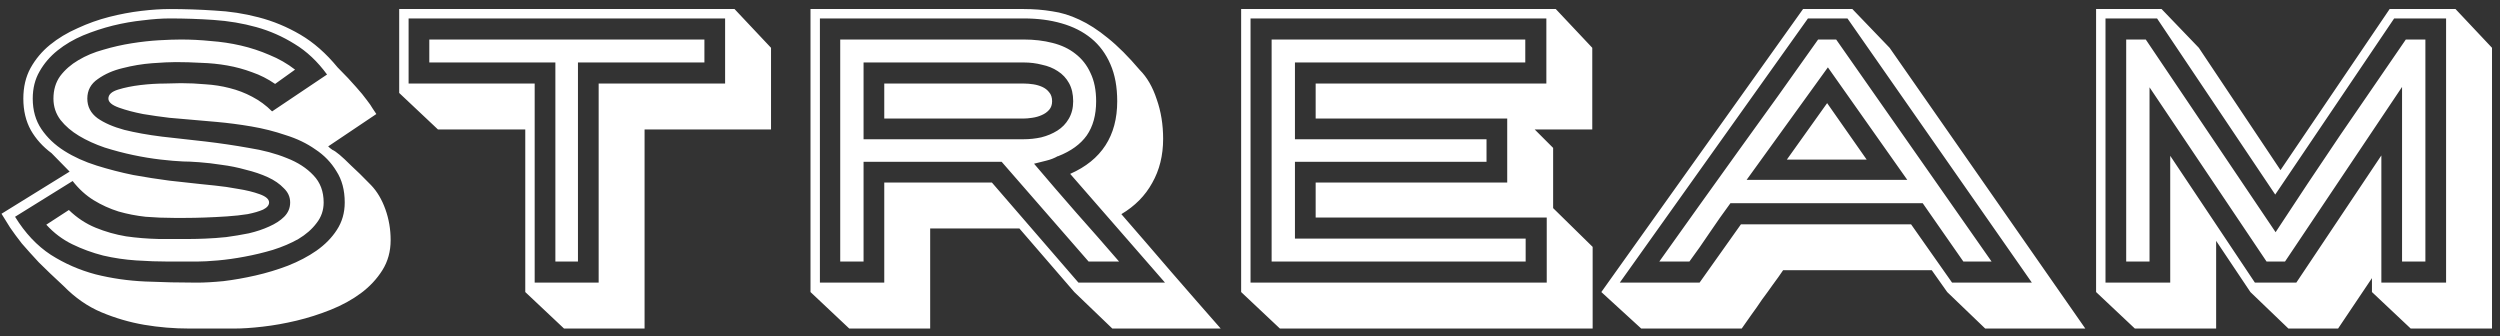 <svg width="186" height="25" viewBox="0 0 186 25" fill="none" xmlns="http://www.w3.org/2000/svg">
<rect x="0" y="0" width="186" height="25" fill="#333333" stroke="none"/>
<path d="M5.124 15.624C5.721 16.203 6.384 16.641 7.112 16.94C7.84 17.239 8.596 17.453 9.38 17.584C10.164 17.696 10.967 17.761 11.788 17.78C12.609 17.78 13.403 17.78 14.168 17.78C14.448 17.78 14.821 17.771 15.288 17.752C15.773 17.733 16.287 17.696 16.828 17.64C17.388 17.565 17.948 17.472 18.508 17.36C19.068 17.229 19.572 17.061 20.02 16.856C20.487 16.651 20.86 16.408 21.14 16.128C21.439 15.829 21.588 15.475 21.588 15.064C21.588 14.653 21.429 14.299 21.112 14C20.813 13.683 20.421 13.412 19.936 13.188C19.451 12.964 18.9 12.777 18.284 12.628C17.687 12.46 17.089 12.339 16.492 12.264C15.895 12.171 15.335 12.105 14.812 12.068C14.308 12.031 13.897 12.012 13.58 12.012H13.608C13.16 11.993 12.609 11.947 11.956 11.872C11.303 11.797 10.621 11.685 9.912 11.536C9.203 11.387 8.493 11.2 7.784 10.976C7.075 10.733 6.44 10.444 5.88 10.108C5.32 9.772 4.863 9.38 4.508 8.932C4.153 8.465 3.976 7.933 3.976 7.336C3.976 6.683 4.144 6.123 4.48 5.656C4.835 5.189 5.283 4.797 5.824 4.48C6.384 4.144 7.009 3.883 7.7 3.696C8.391 3.491 9.091 3.332 9.8 3.22C10.509 3.108 11.181 3.033 11.816 2.996C12.469 2.959 13.02 2.94 13.468 2.94C14.196 2.94 14.933 2.977 15.68 3.052C16.445 3.108 17.192 3.22 17.92 3.388C18.648 3.556 19.357 3.789 20.048 4.088C20.739 4.368 21.373 4.732 21.952 5.18L20.468 6.244C19.927 5.871 19.357 5.581 18.76 5.376C18.163 5.152 17.547 4.984 16.912 4.872C16.277 4.76 15.633 4.695 14.98 4.676C14.327 4.639 13.692 4.62 13.076 4.62C12.647 4.62 12.059 4.648 11.312 4.704C10.584 4.76 9.856 4.881 9.128 5.068C8.419 5.236 7.803 5.507 7.28 5.88C6.757 6.235 6.496 6.72 6.496 7.336C6.496 7.933 6.748 8.419 7.252 8.792C7.756 9.147 8.419 9.436 9.24 9.66C10.061 9.865 10.995 10.033 12.04 10.164C13.104 10.276 14.187 10.397 15.288 10.528C16.389 10.659 17.463 10.817 18.508 11.004C19.572 11.172 20.515 11.424 21.336 11.76C22.157 12.077 22.82 12.507 23.324 13.048C23.828 13.571 24.08 14.243 24.08 15.064C24.08 15.643 23.903 16.156 23.548 16.604C23.212 17.052 22.764 17.444 22.204 17.78C21.644 18.097 21.009 18.368 20.3 18.592C19.609 18.797 18.909 18.965 18.2 19.096C17.509 19.227 16.847 19.32 16.212 19.376C15.577 19.432 15.055 19.46 14.644 19.46H12.544C11.779 19.46 10.976 19.432 10.136 19.376C9.296 19.32 8.475 19.199 7.672 19.012C6.869 18.807 6.104 18.527 5.376 18.172C4.648 17.817 4.004 17.332 3.444 16.716L5.124 15.624ZM1.12 16.128C1.867 17.341 2.753 18.284 3.78 18.956C4.807 19.609 5.917 20.095 7.112 20.412C8.307 20.711 9.539 20.888 10.808 20.944C12.096 21 13.375 21.028 14.644 21.028C15.204 21.028 15.867 20.991 16.632 20.916C17.397 20.823 18.191 20.683 19.012 20.496C19.833 20.309 20.636 20.067 21.42 19.768C22.223 19.451 22.932 19.077 23.548 18.648C24.183 18.2 24.687 17.687 25.06 17.108C25.452 16.511 25.648 15.829 25.648 15.064C25.648 14.149 25.443 13.375 25.032 12.74C24.64 12.087 24.117 11.545 23.464 11.116C22.829 10.668 22.092 10.313 21.252 10.052C20.431 9.772 19.581 9.557 18.704 9.408C17.827 9.259 16.968 9.147 16.128 9.072C15.288 8.997 14.541 8.932 13.888 8.876C13.664 8.857 13.235 8.82 12.6 8.764C11.965 8.689 11.312 8.596 10.64 8.484C9.968 8.353 9.371 8.195 8.848 8.008C8.325 7.821 8.064 7.597 8.064 7.336C8.064 7.037 8.307 6.813 8.792 6.664C9.277 6.515 9.828 6.403 10.444 6.328C11.079 6.253 11.685 6.216 12.264 6.216C12.861 6.197 13.263 6.188 13.468 6.188C14.065 6.188 14.672 6.216 15.288 6.272C15.904 6.309 16.501 6.403 17.08 6.552C17.677 6.701 18.237 6.916 18.76 7.196C19.301 7.476 19.796 7.84 20.244 8.288L24.332 5.544C23.623 4.573 22.82 3.817 21.924 3.276C21.028 2.716 20.076 2.296 19.068 2.016C18.06 1.736 17.005 1.559 15.904 1.484C14.821 1.409 13.729 1.372 12.628 1.372C12.049 1.372 11.387 1.419 10.64 1.512C9.912 1.587 9.165 1.717 8.4 1.904C7.653 2.091 6.916 2.333 6.188 2.632C5.479 2.931 4.844 3.304 4.284 3.752C3.724 4.2 3.276 4.723 2.94 5.32C2.604 5.899 2.436 6.571 2.436 7.336C2.436 8.213 2.651 8.969 3.08 9.604C3.509 10.239 4.079 10.78 4.788 11.228C5.497 11.676 6.3 12.04 7.196 12.32C8.092 12.6 8.997 12.833 9.912 13.02C10.845 13.188 11.741 13.328 12.6 13.44C13.477 13.533 14.243 13.617 14.896 13.692C15.083 13.711 15.447 13.748 15.988 13.804C16.548 13.86 17.127 13.944 17.724 14.056C18.321 14.149 18.853 14.28 19.32 14.448C19.787 14.616 20.02 14.821 20.02 15.064C20.02 15.269 19.871 15.447 19.572 15.596C19.273 15.727 18.891 15.839 18.424 15.932C17.957 16.007 17.444 16.063 16.884 16.1C16.324 16.137 15.773 16.165 15.232 16.184C14.709 16.203 14.233 16.212 13.804 16.212C13.393 16.212 13.104 16.212 12.936 16.212C12.227 16.212 11.527 16.184 10.836 16.128C10.145 16.053 9.473 15.923 8.82 15.736C8.167 15.531 7.551 15.251 6.972 14.896C6.393 14.541 5.871 14.065 5.404 13.468L1.12 16.128ZM5.18 12.768L3.836 11.396C3.183 10.911 2.669 10.341 2.296 9.688C1.923 9.016 1.736 8.232 1.736 7.336C1.736 6.477 1.913 5.721 2.268 5.068C2.641 4.396 3.127 3.817 3.724 3.332C4.321 2.847 5.003 2.436 5.768 2.1C6.533 1.745 7.317 1.465 8.12 1.26C8.923 1.055 9.716 0.905 10.5 0.812C11.284 0.719 11.993 0.672 12.628 0.672C13.729 0.672 14.84 0.709 15.96 0.784C17.08 0.84 18.172 1.008 19.236 1.288C20.319 1.568 21.355 1.997 22.344 2.576C23.333 3.155 24.257 3.967 25.116 5.012C25.695 5.591 26.152 6.076 26.488 6.468C26.824 6.841 27.085 7.159 27.272 7.42C27.477 7.681 27.627 7.896 27.72 8.064C27.813 8.213 27.907 8.353 28 8.484L24.416 10.892C24.509 10.985 24.612 11.069 24.724 11.144C24.855 11.2 25.032 11.321 25.256 11.508C25.48 11.695 25.769 11.965 26.124 12.32C26.497 12.656 26.992 13.141 27.608 13.776C28.056 14.243 28.411 14.84 28.672 15.568C28.933 16.296 29.064 17.061 29.064 17.864C29.064 18.704 28.859 19.451 28.448 20.104C28.037 20.757 27.505 21.327 26.852 21.812C26.199 22.297 25.452 22.708 24.612 23.044C23.772 23.38 22.923 23.651 22.064 23.856C21.205 24.061 20.365 24.211 19.544 24.304C18.741 24.397 18.041 24.444 17.444 24.444C16.343 24.444 15.223 24.444 14.084 24.444C12.945 24.444 11.825 24.351 10.724 24.164C9.641 23.977 8.587 23.669 7.56 23.24C6.533 22.811 5.591 22.157 4.732 21.28C4.004 20.608 3.388 20.02 2.884 19.516C2.399 18.993 1.979 18.527 1.624 18.116C1.288 17.687 0.999 17.295 0.756 16.94C0.532 16.585 0.317 16.24 0.112 15.904L5.18 12.768ZM41.32 4.648H31.94V2.94H52.408V4.648H43V19.46H41.32V4.648ZM44.54 6.216H53.948V1.372H30.4V6.216H39.78V21.028H44.54V6.216ZM29.7 6.916V0.672H54.648L57.364 3.556V9.632H47.956V24.444H41.964L39.08 21.728V9.632H32.584L29.7 6.916ZM76.177 6.216C76.401 6.216 76.634 6.235 76.877 6.272C77.12 6.309 77.344 6.375 77.549 6.468C77.754 6.561 77.922 6.692 78.053 6.86C78.202 7.028 78.277 7.252 78.277 7.532C78.277 7.793 78.202 8.008 78.053 8.176C77.903 8.344 77.717 8.475 77.493 8.568C77.287 8.661 77.054 8.727 76.793 8.764C76.55 8.801 76.335 8.82 76.149 8.82H65.789V6.216H76.177ZM76.149 10.36C76.597 10.36 77.035 10.313 77.465 10.22C77.913 10.108 78.314 9.94 78.669 9.716C79.023 9.492 79.303 9.203 79.509 8.848C79.733 8.475 79.845 8.036 79.845 7.532C79.845 7.009 79.742 6.561 79.537 6.188C79.332 5.815 79.052 5.516 78.697 5.292C78.361 5.068 77.969 4.909 77.521 4.816C77.091 4.704 76.644 4.648 76.177 4.648H64.249V10.36H76.149ZM78.697 11.62C78.436 11.769 78.146 11.881 77.829 11.956C77.511 12.031 77.213 12.105 76.933 12.18C77.978 13.412 79.023 14.625 80.069 15.82C81.133 17.015 82.197 18.228 83.261 19.46H80.993L74.525 12.04H64.249V19.46H62.513V2.94H76.177C76.942 2.94 77.651 3.024 78.305 3.192C78.977 3.36 79.546 3.631 80.013 4.004C80.498 4.377 80.871 4.853 81.133 5.432C81.413 6.011 81.553 6.711 81.553 7.532C81.553 8.559 81.32 9.408 80.853 10.08C80.386 10.733 79.677 11.247 78.725 11.62H78.697ZM83.121 7.532C83.121 6.468 82.953 5.553 82.617 4.788C82.281 4.004 81.805 3.36 81.189 2.856C80.573 2.352 79.835 1.979 78.977 1.736C78.137 1.493 77.204 1.372 76.177 1.372H61.001V21.028H65.789V13.58H73.797L80.237 21.028H86.677L79.621 12.936C81.954 11.909 83.121 10.108 83.121 7.532ZM60.301 21.728V0.672H76.177C76.905 0.672 77.605 0.728 78.277 0.84C78.949 0.933 79.621 1.139 80.293 1.456C80.984 1.773 81.693 2.231 82.421 2.828C83.168 3.425 83.961 4.219 84.801 5.208C85.342 5.749 85.762 6.477 86.061 7.392C86.378 8.288 86.537 9.268 86.537 10.332C86.537 11.564 86.266 12.656 85.725 13.608C85.202 14.56 84.437 15.335 83.429 15.932C84.007 16.604 84.614 17.304 85.249 18.032C85.883 18.76 86.518 19.497 87.153 20.244C87.787 20.972 88.413 21.691 89.029 22.4C89.663 23.128 90.261 23.809 90.821 24.444H82.757L79.929 21.728L75.841 16.996H69.205V24.444H63.185L60.301 21.728ZM110.597 10.36V12.04H96.344V17.752H113.509V19.46H94.609V2.94H113.481V4.648H96.344V10.36H110.597ZM115.049 6.216V1.372H93.04V21.028H115.077V16.184H97.885V13.58H112.137V8.82H97.885V6.216H115.049ZM92.341 21.728V0.672H115.749L118.465 3.556V9.632H114.181L115.553 11.004V15.484L118.493 18.368V24.444H95.225L92.341 21.728ZM141.903 13.384L135.995 5.012L129.947 13.384H141.903ZM138.879 11.872H132.943L135.939 7.672L138.879 11.872ZM146.075 19.46L143.051 15.12H128.743C128.22 15.829 127.707 16.557 127.203 17.304C126.718 18.032 126.214 18.751 125.691 19.46H123.451C125.43 16.679 127.399 13.925 129.359 11.2C131.338 8.475 133.307 5.721 135.267 2.94H136.611L148.175 19.46H146.075ZM134.511 1.372L120.511 21.028H126.447L129.527 16.688H142.183L145.235 21.028H151.171L137.451 1.372H134.511ZM140.587 3.556L155.147 24.444H147.699L144.871 21.728L143.723 20.104H132.663C132.439 20.44 132.187 20.795 131.907 21.168C131.646 21.541 131.375 21.915 131.095 22.288C130.834 22.68 130.572 23.053 130.311 23.408C130.05 23.781 129.807 24.127 129.583 24.444H122.107L119.139 21.728L134.147 0.672H137.815L140.587 3.556ZM158.189 2.94H159.645L169.305 17.276C170.892 14.849 172.488 12.451 174.093 10.08C175.717 7.709 177.351 5.329 178.993 2.94H180.449V19.46H178.713V6.468L170.005 19.46H168.633L159.925 6.496V19.46H158.189V2.94ZM161.465 11.592L167.765 21.028H170.845L177.173 11.564V21.028H181.989V1.372H178.125L169.277 14.476L160.485 1.372H156.649V21.028H161.465V11.592ZM163.593 3.556L169.669 12.656L177.789 0.672H182.689L185.405 3.556V24.444H179.357L176.473 21.728V20.692L173.953 24.444H170.257L167.429 21.728L164.881 17.92V24.444H158.833L155.949 21.728V0.672H160.821L163.593 3.556Z" fill="white"/>
</svg>
